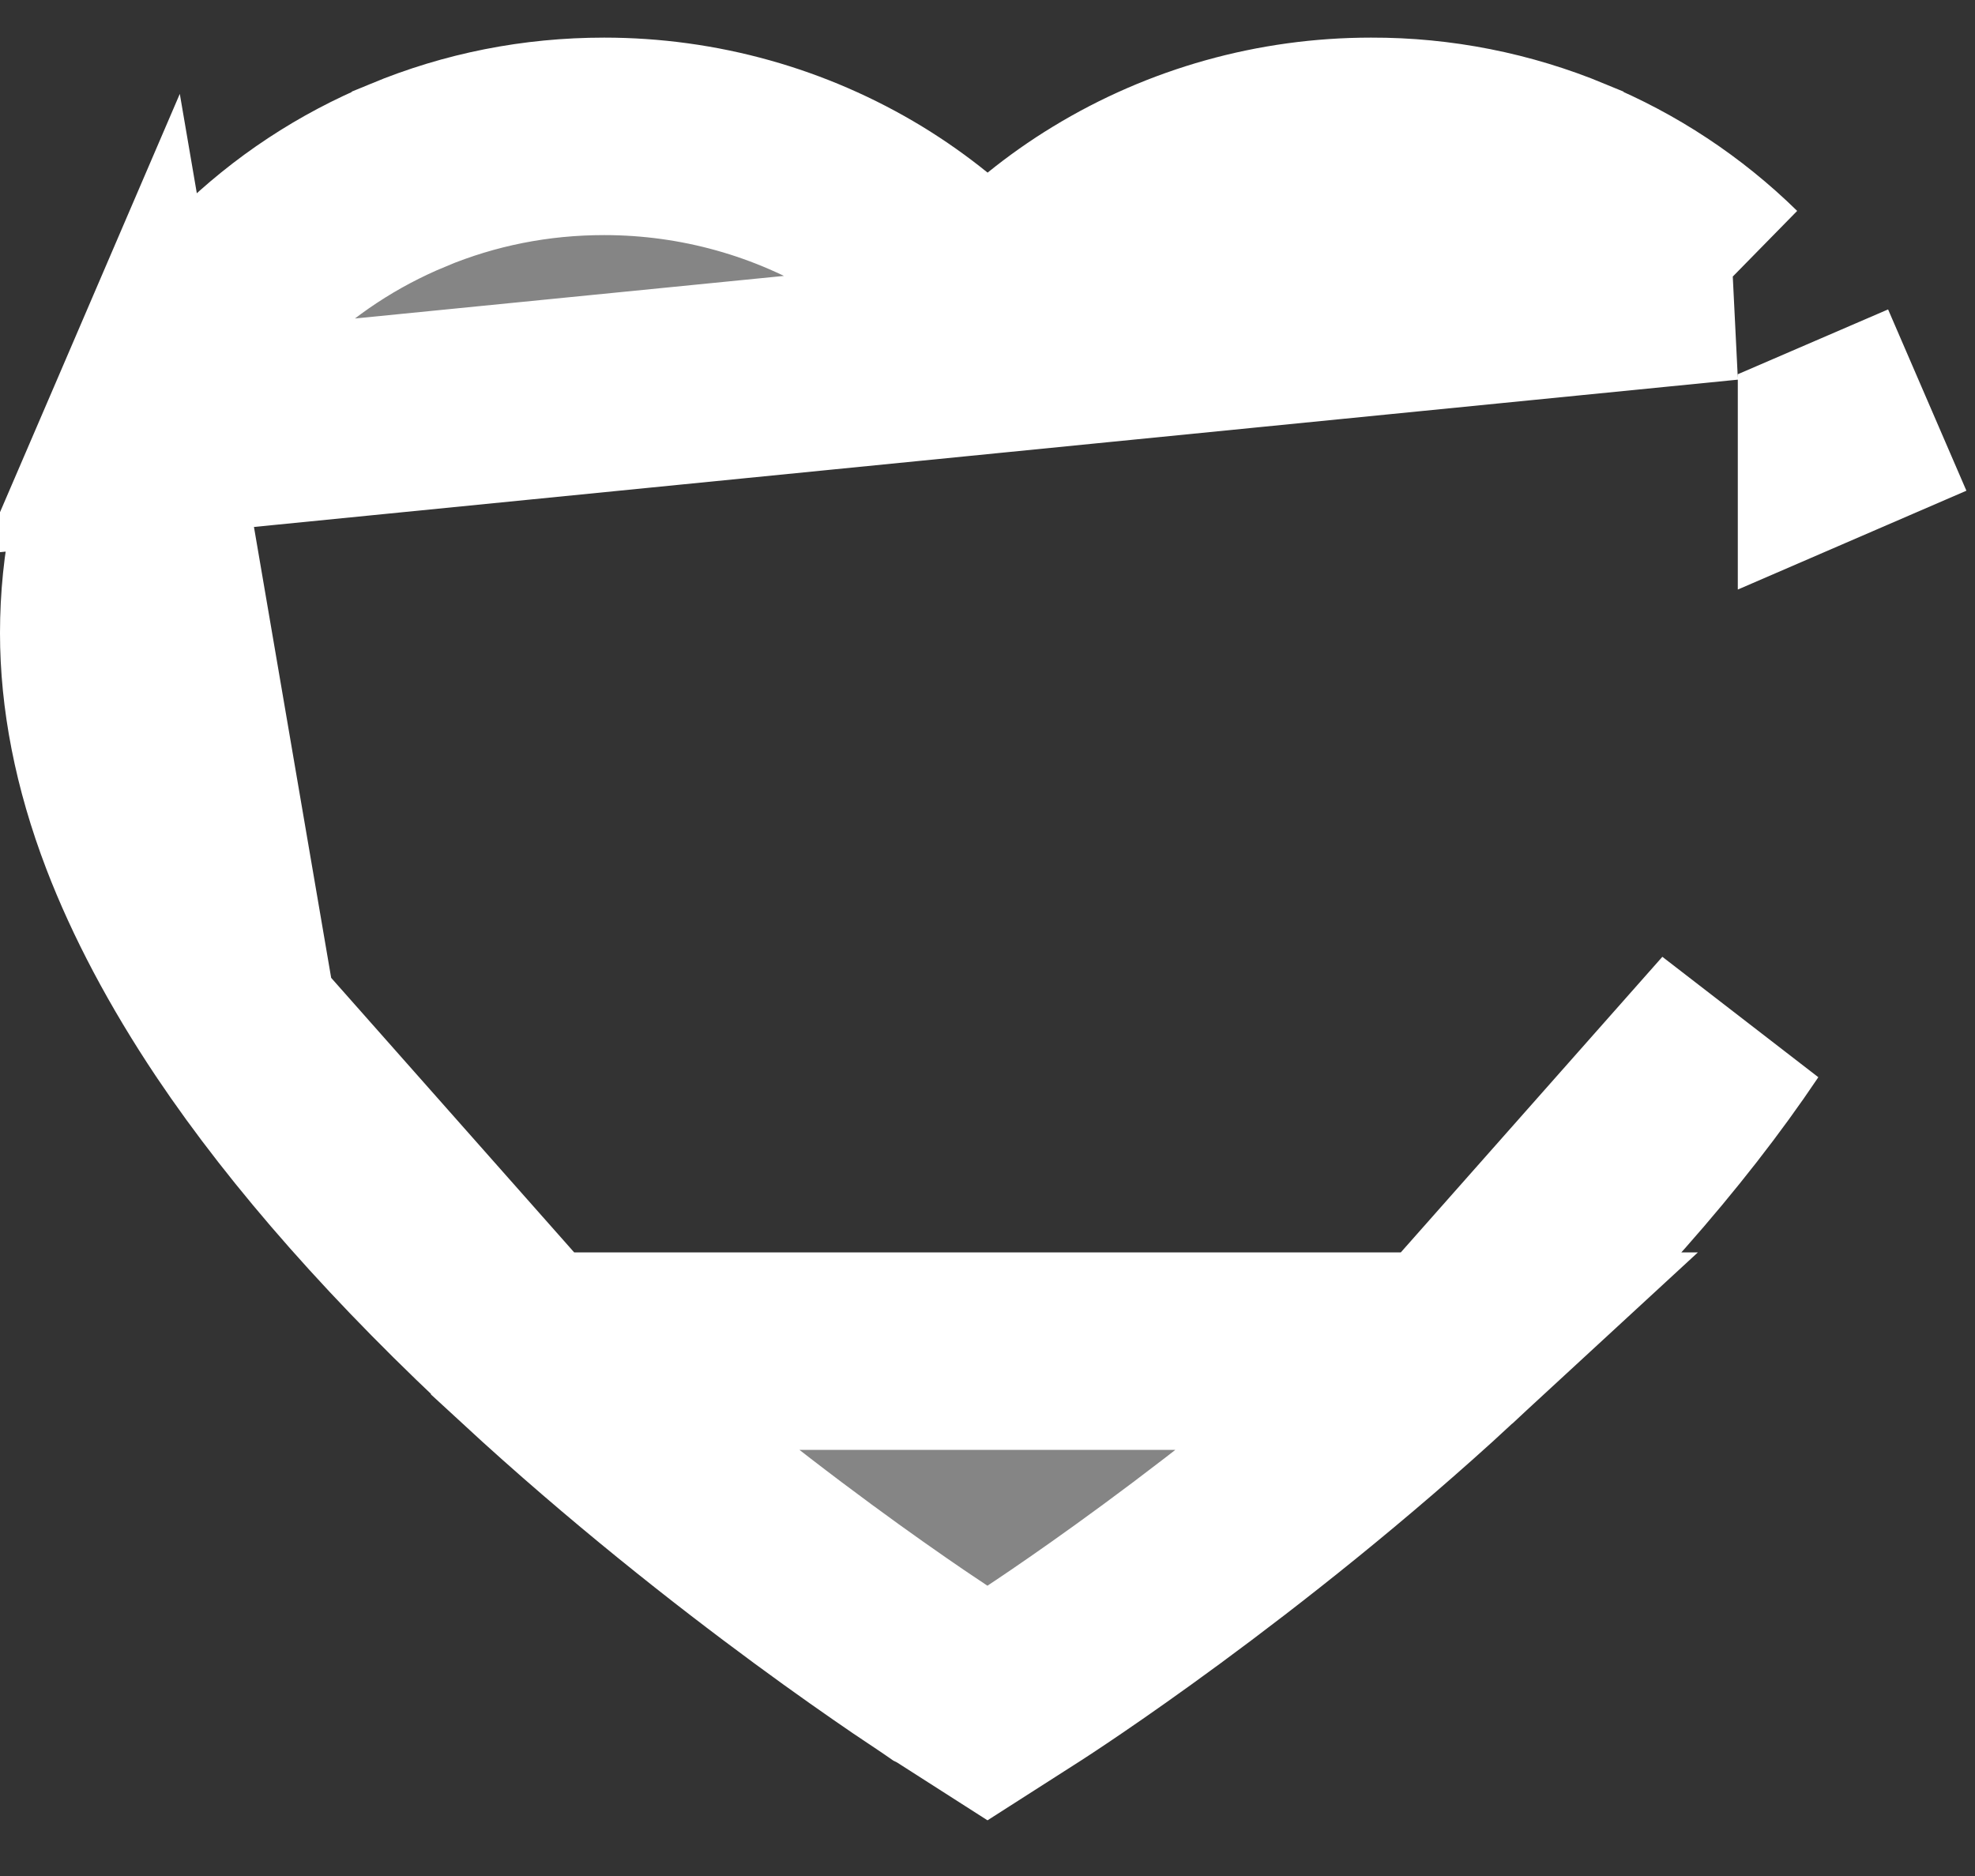 <svg width="20" height="19" viewBox="0 0 20 19" fill="none" xmlns="http://www.w3.org/2000/svg">
<rect x="0" y="0" width="20" height="19" fill="#333333" stroke="none"/>
<path d="M5.364 13.684L5.364 13.685C6.404 14.645 7.442 15.46 8.233 16.042C8.628 16.333 8.96 16.564 9.197 16.726C9.315 16.806 9.409 16.869 9.476 16.913C9.534 16.951 9.566 16.971 9.574 16.977C9.576 16.978 9.576 16.978 9.576 16.978L9.584 16.983L9.592 16.988L10 17.249L10.408 16.988L10.408 16.988C10.479 16.942 12.548 15.611 14.636 13.684H5.364ZM5.364 13.684C4.109 12.526 3.121 11.403 2.416 10.353L5.364 13.684ZM17.499 2.85L17.5 2.85L1.405 4.448C1.662 3.849 2.035 3.306 2.502 2.851L2.502 2.851L2.503 2.85C2.974 2.388 3.522 2.027 4.131 1.775L4.132 1.774C4.761 1.513 5.427 1.381 6.119 1.381C7.077 1.381 8.01 1.643 8.821 2.137L8.821 2.137C9.014 2.255 9.198 2.385 9.371 2.525L10.001 3.036L10.631 2.525C10.804 2.385 10.988 2.255 11.182 2.137L11.182 2.137C11.992 1.643 12.925 1.381 13.883 1.381L13.886 1.381C14.567 1.379 15.242 1.513 15.871 1.774L15.872 1.775C16.478 2.025 17.03 2.39 17.499 2.85ZM19.516 4.052L18.598 4.448C18.598 4.448 18.598 4.448 18.598 4.448C18.598 4.448 18.598 4.449 18.598 4.449L19.516 4.052ZM17.583 10.353C16.878 11.404 15.891 12.526 14.636 13.684L17.583 10.353ZM1 6.411C1 5.731 1.137 5.071 1.405 4.448L2.416 10.353C1.972 9.689 1.635 9.048 1.404 8.446C1.129 7.728 1 7.045 1 6.411Z" fill="white" fill-opacity="0.4" stroke="white" stroke-width="2"/>
</svg>
